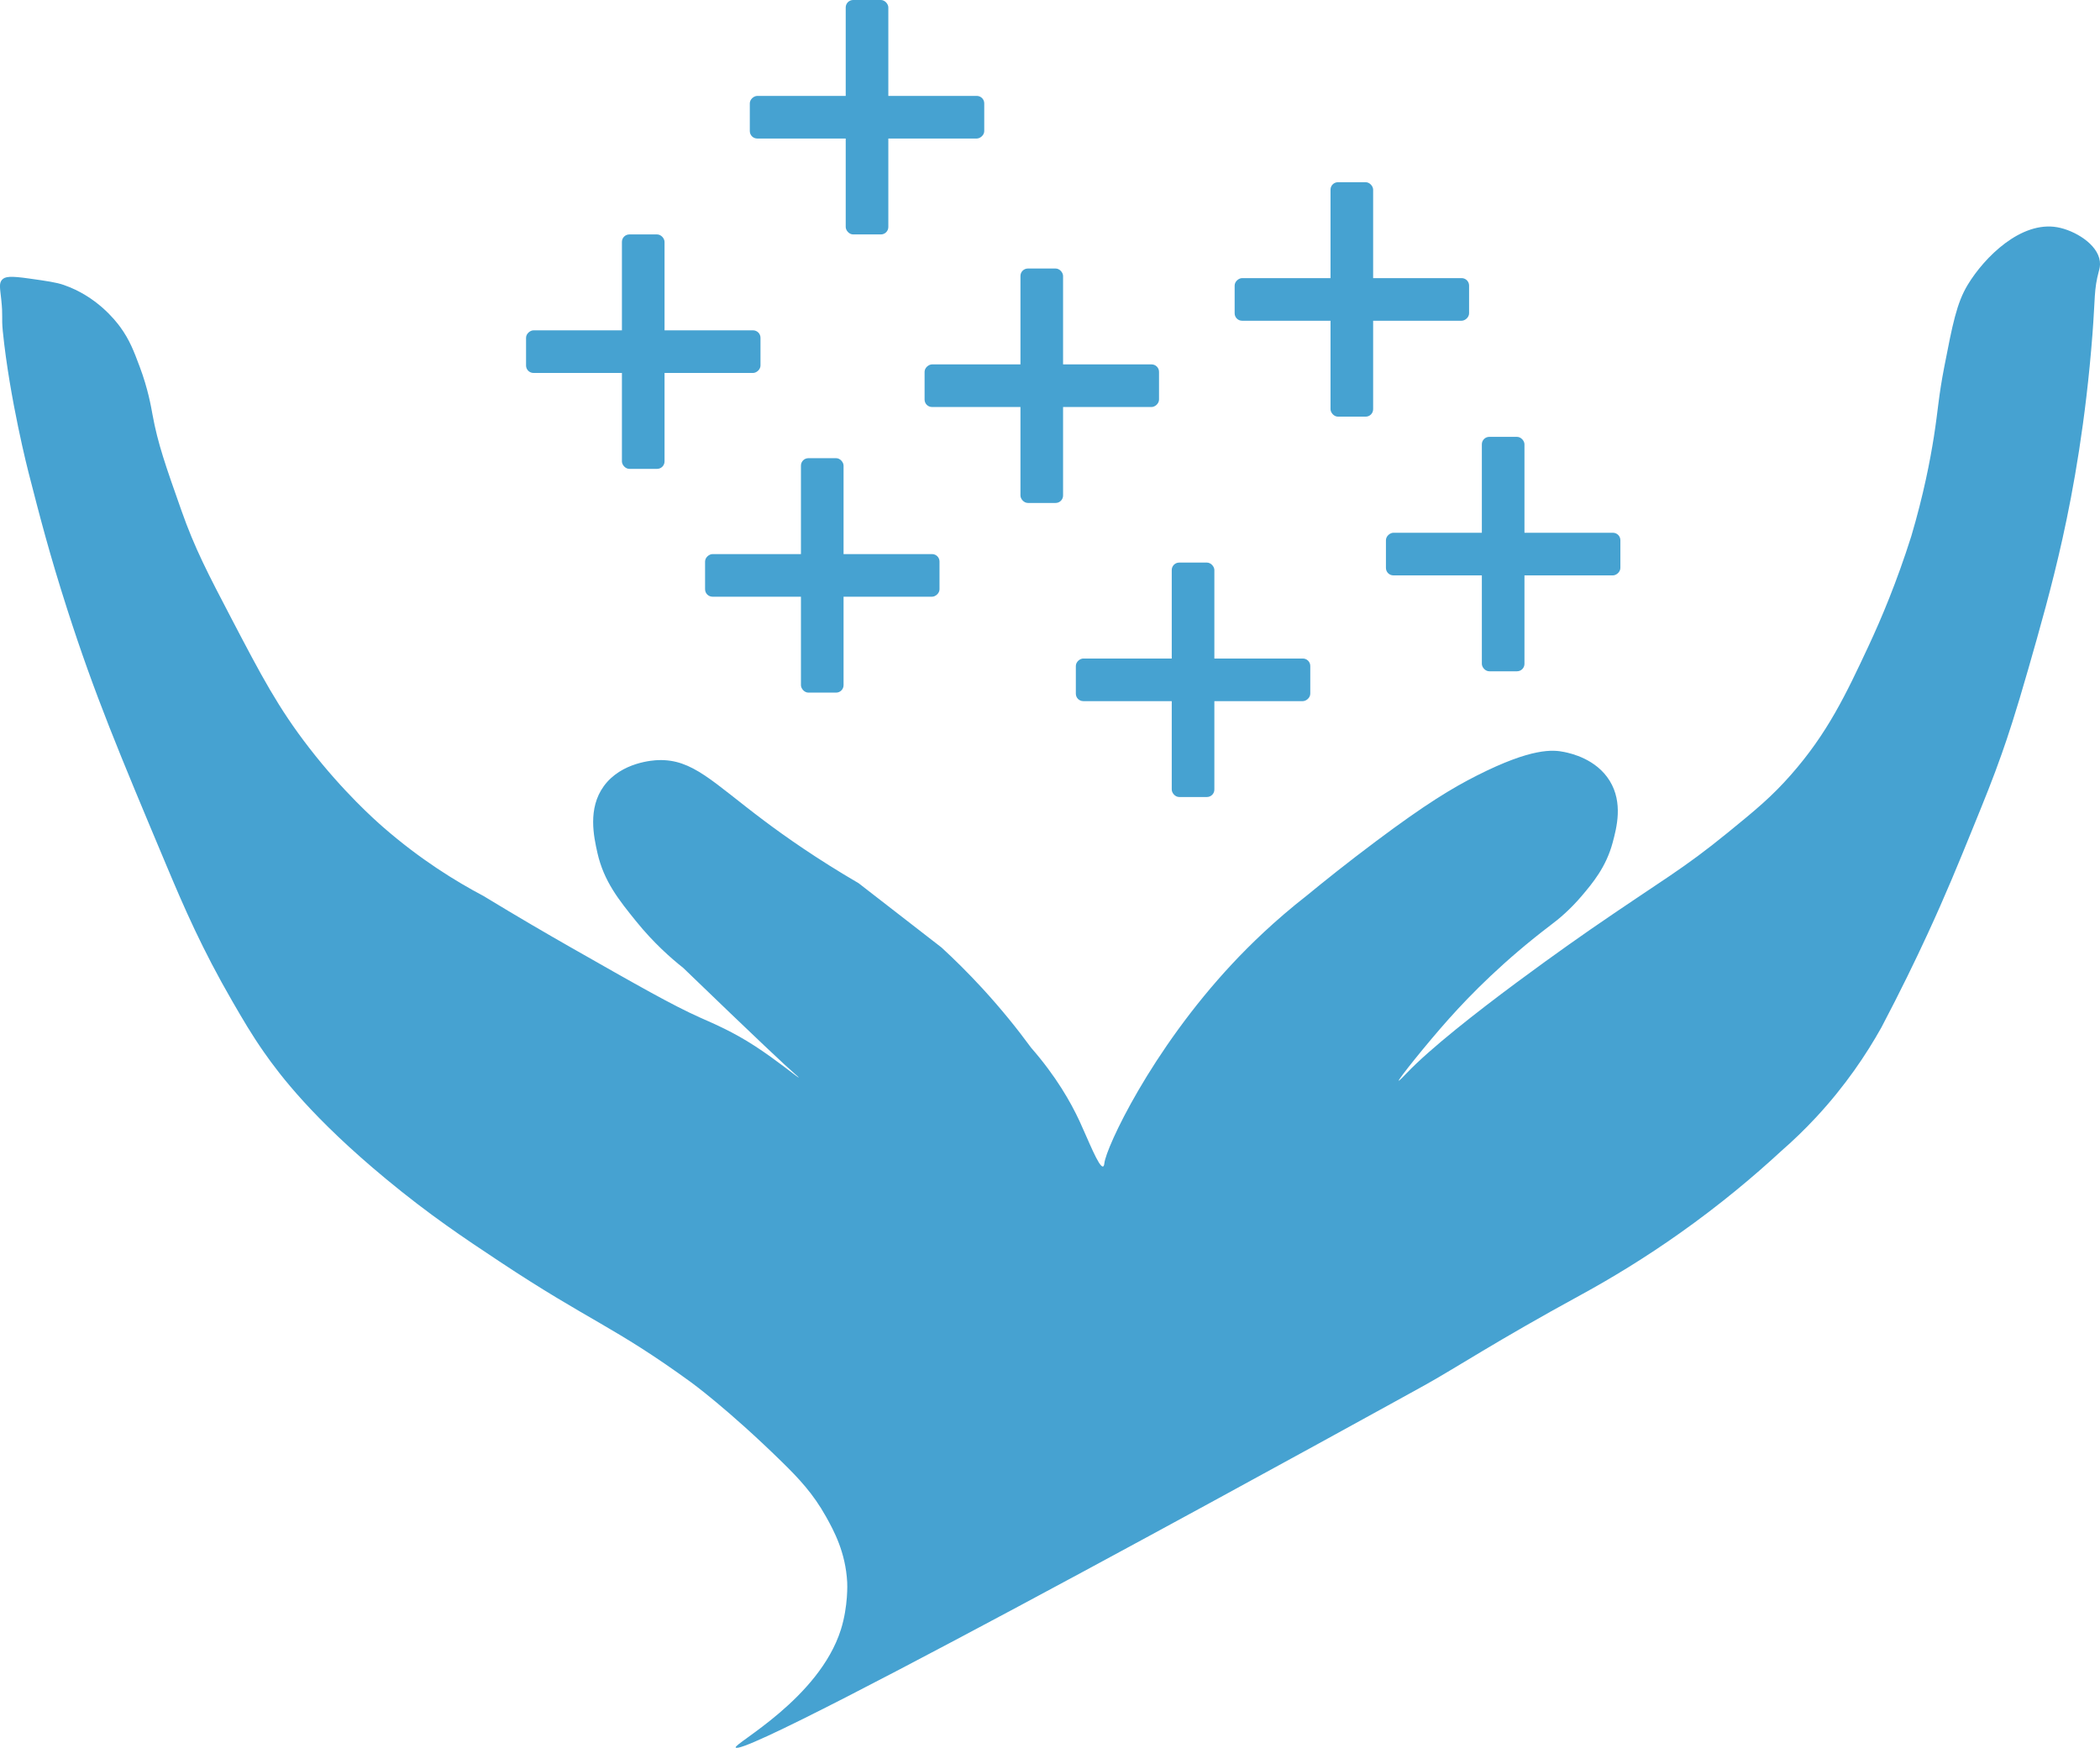 <?xml version="1.0" encoding="UTF-8"?><svg id="a" xmlns="http://www.w3.org/2000/svg" viewBox="0 0 583.95 486.04"><defs><style>.b{fill:#46a2d1;}</style></defs><path class="b" d="M204.57,485.93c2.19,3.96,191.48-100.67,191.48-100.67,8.56-4.73,19.83-12.25,43.56-25.19,8.56-4.67,17.87-10.33,27.56-17.19,10.92-7.73,20.27-15.53,28.15-22.81,3.18-2.77,6.48-5.92,9.78-9.48,8.03-8.66,13.86-17.35,18.07-24.89,5.32-10.1,9.56-18.89,12.74-25.78,5.21-11.27,8.73-19.93,12.44-29.04,3.75-9.21,5.76-14.13,8.3-21.33,1.59-4.5,3.79-11.05,7.41-23.7,3.13-10.93,6.52-22.8,9.48-36.15,3.03-13.65,6.46-32.75,8.3-56.59,.81-10.47,.39-12.5,1.8-17.74,.16-.58,.42-1.5,.27-2.7-.59-4.83-7.09-8.64-11.85-9.48-10.06-1.78-20.21,8.27-24.89,16-3.08,5.09-4.22,11-6.52,22.81-1.64,8.47-1.66,11.58-2.9,19.5-1.03,6.52-2.85,16.04-6.28,27.62-4.02,12.7-8.36,22.99-11.87,30.5-6.28,13.45-11.44,24.32-21.62,35.87-5.36,6.09-9.8,9.74-17.48,16-12.82,10.45-17.72,12.82-38.22,26.96,0,0-37.91,26.15-51.14,39.98-.42,.44-2.08,2.19-2.2,2.1-.26-.23,7.62-10.12,13.93-17.19,6.25-7,15.47-16.31,28.3-26.07,2.33-1.73,5.48-4.38,8.65-8.12,2.98-3.51,6.79-8.01,8.62-14.86,1.09-4.08,2.95-11.04-.83-17.17-3.78-6.13-10.84-7.63-12.59-8-3.21-.68-9.08-1.18-24.3,6.52-6.96,3.52-14.26,7.94-28,18.22-8.14,6.09-14.71,11.37-19.26,15.11-9.1,7.11-15.96,13.85-20.74,18.96-22.72,24.3-35.16,51.19-35.62,55.51-.02,.17-.07,.84-.38,.93-1.14,.33-4.22-7.64-6.52-12.59-2.44-5.25-6.49-12.44-13.48-20.44-3.85-5.26-8.36-10.86-13.63-16.59-3.83-4.16-7.61-7.9-11.26-11.26-7.69-5.97-15.39-11.94-23.08-17.9-11.64-6.78-20.47-13.02-26.25-17.36-14.38-10.78-19.89-17.2-29.5-16.86-1.16,.04-10.2,.49-15.1,7.24-4.53,6.24-2.77,14.08-1.78,18.52,1.79,7.97,6.04,13.21,10.81,19.11,4.82,5.95,9.6,10.17,13.04,12.89,20.64,19.91,28.71,27.48,31.16,29.58,.05,.04,1.03,.88,.99,.94-.11,.13-6.09-4.81-12.15-8.74-6.29-4.08-11.18-6.11-15.41-8-7.66-3.43-17.11-8.81-36-19.56-6.21-3.54-14.47-8.33-24.15-14.22-7.61-4.02-17.53-10.11-27.85-19.11-2.33-2.03-11.08-9.79-20.59-22.07-8.65-11.17-13.37-20.2-21.48-35.7-6.68-12.77-10.33-19.75-14.07-30.37-4.35-12.33-6.53-18.5-8-26.52-.42-2.3-1.24-7.18-3.57-13.38-1.61-4.3-2.8-7.46-5.41-11.04-1.37-1.87-6.58-8.57-15.76-11.72-2.07-.71-4.59-1.07-9.63-1.78-5.14-.73-6.67-.59-7.51,.38-.86,.99-.53,2.31-.2,5.4,.53,4.93,.04,4.85,.44,8.89,1.9,18.84,7.11,39.11,7.11,39.11,3.26,12.7,5.85,22.76,10.81,38.22,7.61,23.68,14.31,39.63,27.71,71.53,4.71,11.22,9.82,23.01,18.22,37.51,3,5.17,5.26,9.08,8.74,14.07,4.49,6.44,13.6,18.42,33.93,35.26,12.08,10.01,21.78,16.48,31.56,22.96,25.31,16.78,31.67,17.89,53.33,33.63,0,0,10.23,7.43,25.19,22.07,4.72,4.62,8.72,8.85,12.3,15.26,2.2,3.93,5.46,9.94,5.9,18.26,.02,.32,.3,6.63-1.75,13.15-6.07,19.26-29.87,31.71-29.26,32.81Z"/><g><rect class="b" x="283.76" y="74.67" width="11.85" height="65.19" rx="2.07" ry="2.07"/><rect class="b" x="283.76" y="74.67" width="11.85" height="65.19" rx="2.07" ry="2.07" transform="translate(182.43 396.94) rotate(-90)"/></g><g><rect class="b" x="235.17" width="11.85" height="65.19" rx="2.07" ry="2.07"/><rect class="b" x="235.17" y="0" width="11.85" height="65.19" rx="2.07" ry="2.07" transform="translate(208.5 273.69) rotate(-90)"/></g><g><rect class="b" x="172.94" y="65.19" width="11.85" height="65.19" rx="2.07" ry="2.07"/><rect class="b" x="172.94" y="65.19" width="11.85" height="65.19" rx="2.07" ry="2.07" transform="translate(81.09 276.65) rotate(-90)"/></g><g><rect class="b" x="222.72" y="127.41" width="11.85" height="65.19" rx="2.07" ry="2.07"/><rect class="b" x="222.72" y="127.41" width="11.85" height="65.19" rx="2.07" ry="2.07" transform="translate(68.65 388.65) rotate(-90)"/></g><g><rect class="b" x="369.98" y="50.67" width="11.85" height="65.19" rx="2.07" ry="2.07"/><rect class="b" x="369.98" y="50.67" width="11.85" height="65.19" rx="2.07" ry="2.07" transform="translate(292.65 459.17) rotate(-90)"/></g><g><rect class="b" x="412.06" y="121.48" width="11.85" height="65.19" rx="2.07" ry="2.07"/><rect class="b" x="412.06" y="121.48" width="11.85" height="65.19" rx="2.07" ry="2.07" transform="translate(263.91 572.06) rotate(-90)"/></g><g><rect class="b" x="325.83" y="156.44" width="11.85" height="65.19" rx="2.07" ry="2.07"/><rect class="b" x="325.83" y="156.44" width="11.85" height="65.19" rx="2.07" ry="2.07" transform="translate(142.72 520.8) rotate(-90)"/></g></svg>